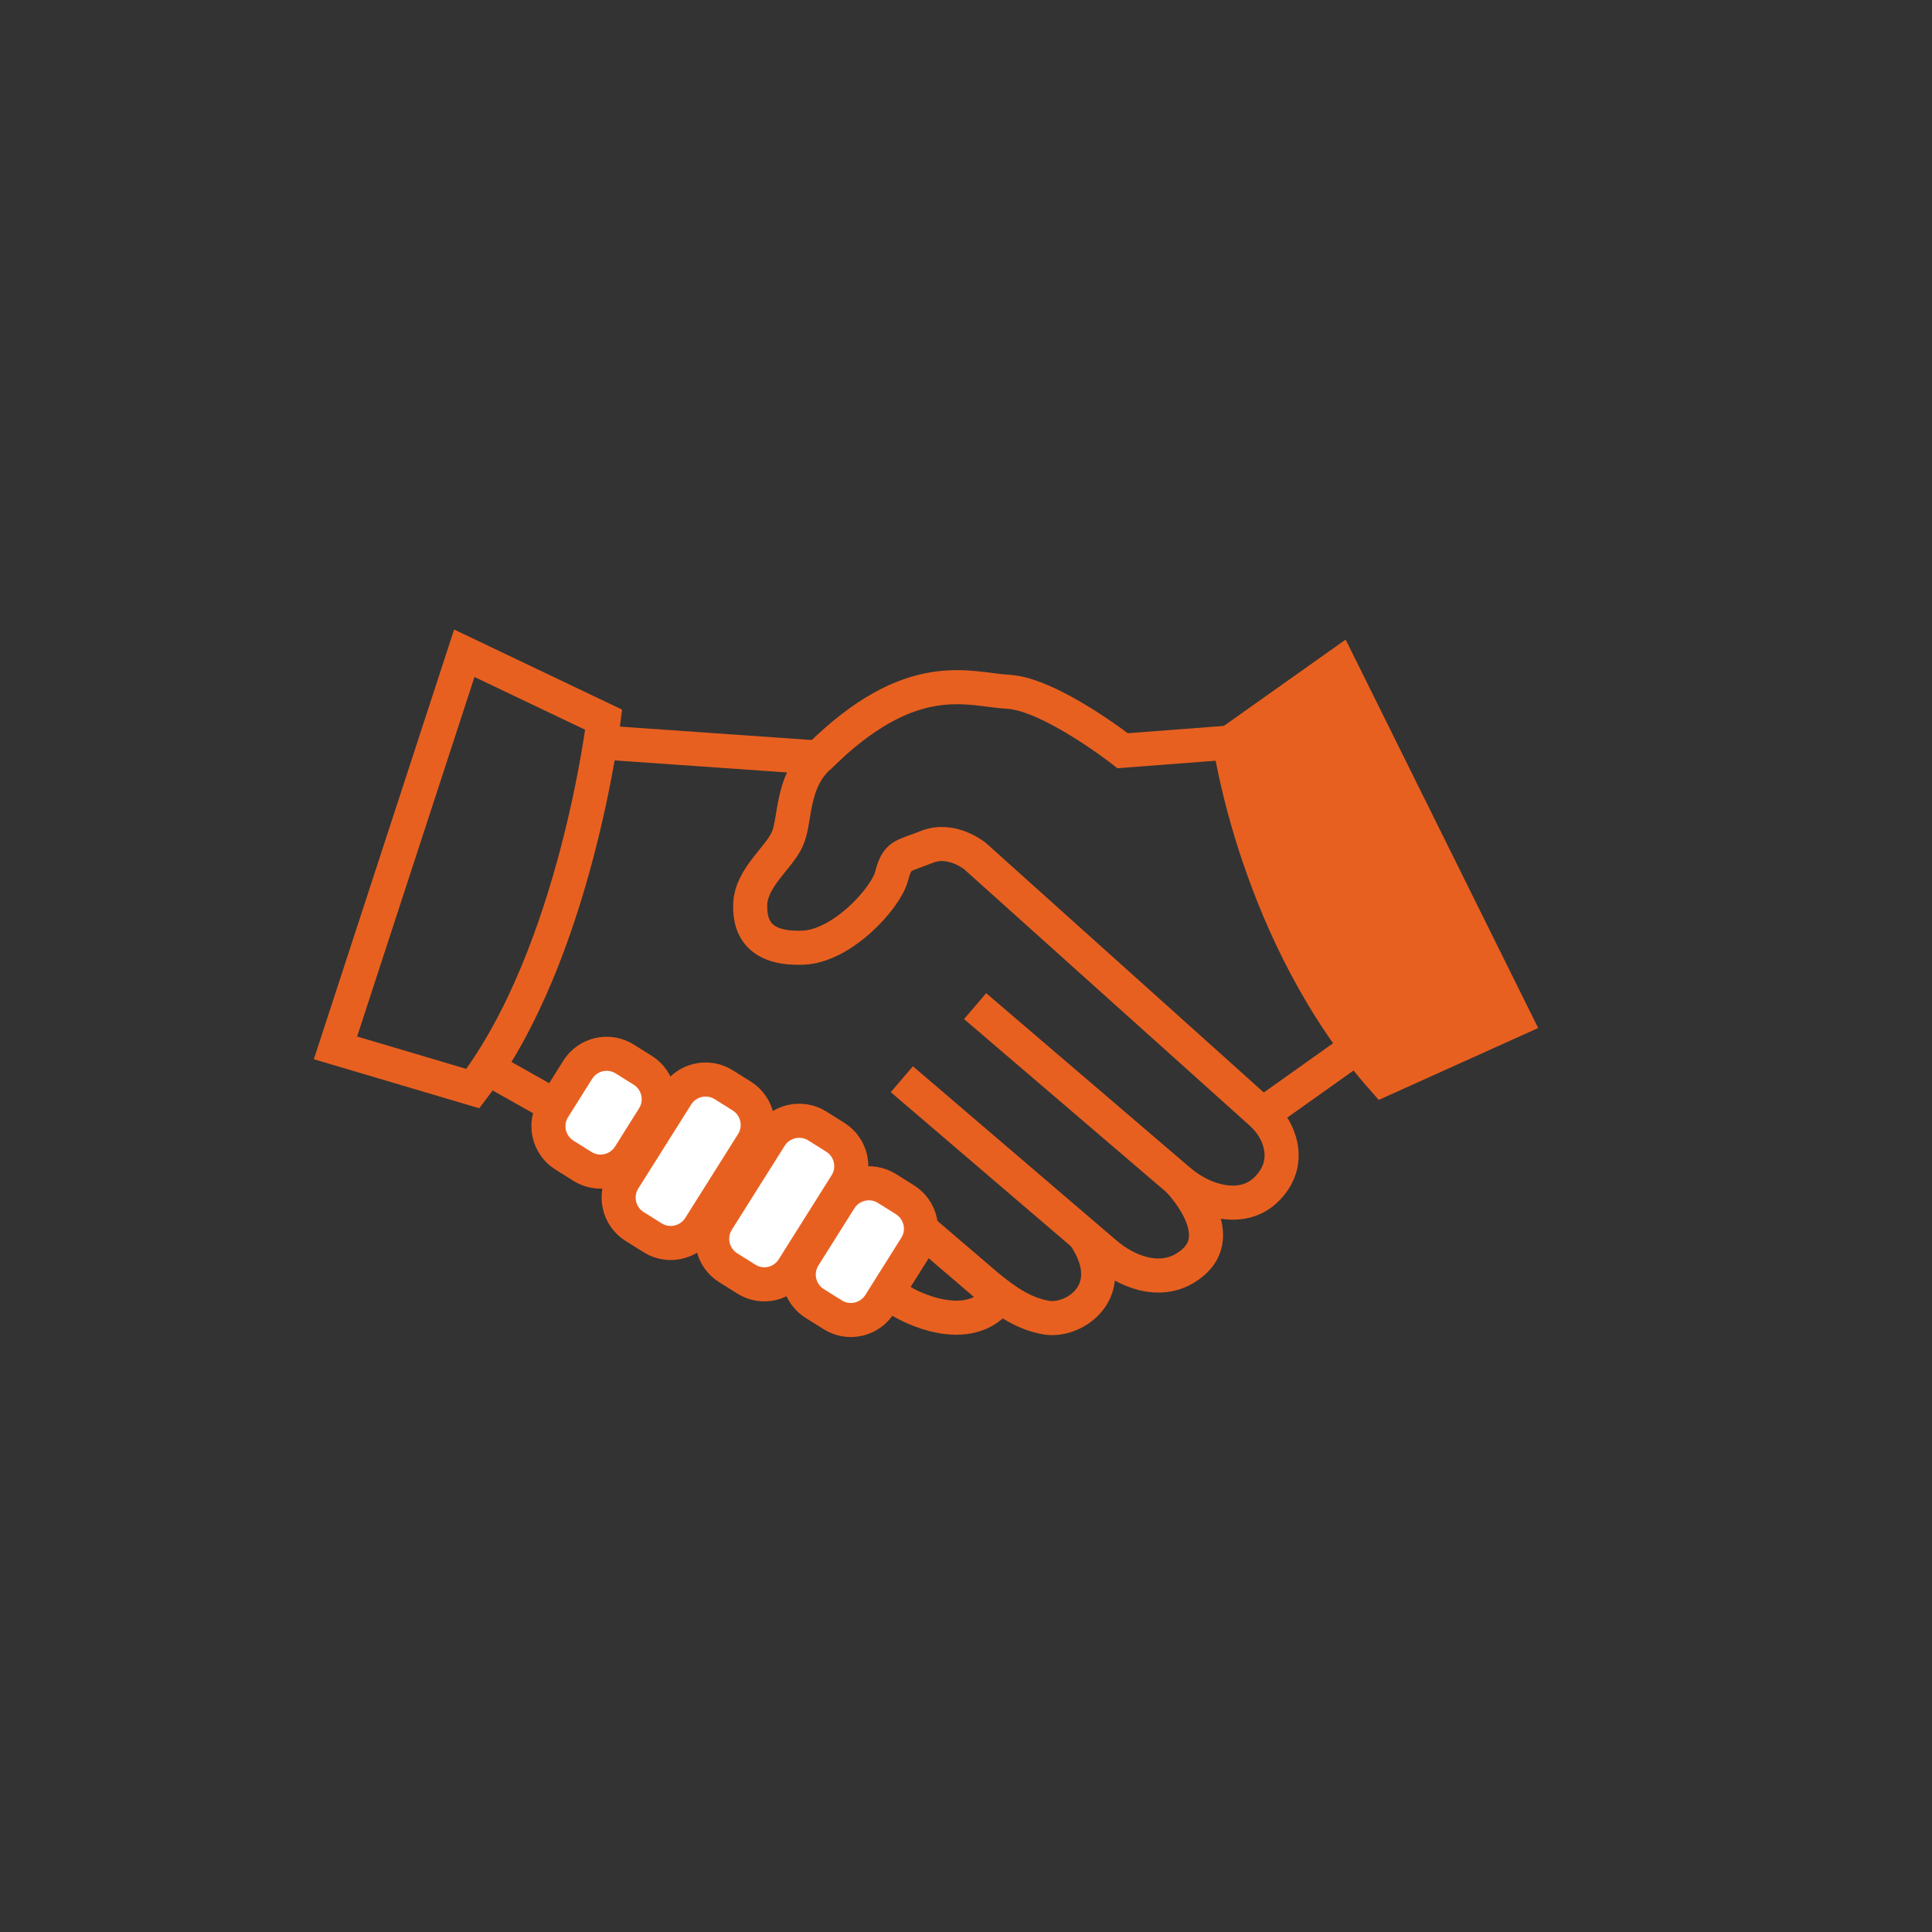 <?xml version="1.0" encoding="utf-8"?>
<!-- Generator: Adobe Illustrator 27.2.0, SVG Export Plug-In . SVG Version: 6.00 Build 0)  -->
<svg version="1.1" id="Слой_1" xmlns="http://www.w3.org/2000/svg" xmlns:xlink="http://www.w3.org/1999/xlink" x="0px" y="0px"
	 viewBox="0 0 113.39 113.39" style="enable-background:new 0 0 113.39 113.39;" xml:space="preserve">
<rect x="0" y="0" width="113.39" height="113.39" fill="#333333" stroke="none"/>
<style type="text/css">
	.st0{display:none;fill:#E86020;}
	.st1{fill:none;stroke:#E86020;stroke-width:2;stroke-miterlimit:10;}
	.st2{fill:#E86020;stroke:#E86020;stroke-width:2;stroke-miterlimit:10;}
	.st3{fill:#FFFFFF;stroke:#E86020;stroke-width:2;stroke-miterlimit:10;}
</style>
<path class="st0" d="M62.24,86.75c-2.12,0-4.24,0-6.35,0c0.03-0.41-0.36-0.38-0.58-0.51c-1.49-0.91-2.39-2.2-2.58-3.96
	c0.15-0.12,0.13-0.24,0-0.36c0-0.7,0-1.41,0-2.11c0.01-0.01,0.04-0.03,0.04-0.04c-0.01-0.03-0.03-0.06-0.04-0.09
	c-0.3-0.85-0.88-1.43-1.71-1.72c-0.89-0.31-1.76-0.88-2.77-0.5c-0.67,0.25-1.14,0.79-1.6,1.3c-0.86,0.95-1.85,1.57-3.15,1.78
	c-1.32,0.22-2.46-0.07-3.51-0.82c-1.02-0.73-1.8-1.73-2.71-2.58c-0.89-0.83-1.6-1.78-1.8-3c-0.17-1-0.12-2.01,0.34-2.97
	c0.46-0.95,1.19-1.67,1.93-2.36c0.66-0.61,1.07-1.27,0.83-2.2c-0.35-1.38-0.7-2.74-2.24-3.31c-0.04-0.06-0.08-0.07-0.12-0.01
	c-0.7,0-1.41,0-2.11,0c-0.12-0.12-0.24-0.14-0.36,0c-0.77-0.02-1.48-0.28-2.12-0.69c-1.33-0.84-2.22-2.03-2.33-3.62
	c-0.1-1.36,0.01-2.74-0.03-4.11c-0.02-0.95,0.2-1.81,0.71-2.6c0.89-1.37,2.08-2.22,3.76-2.26c0.13,0.02,0.27,0.04,0.37-0.08
	c0.7,0,1.41,0,2.11,0c0.04,0.06,0.09,0.05,0.12-0.01c0.39-0.08,0.69-0.32,0.96-0.58c0.78-0.76,1.05-1.76,1.28-2.79
	c0.2-0.87-0.12-1.5-0.76-2.06c-0.34-0.29-0.63-0.64-0.95-0.96c-1.74-1.72-2.01-4.32-0.6-6.33c0.7-1,1.67-1.74,2.5-2.62
	c1.26-1.35,2.71-2.18,4.67-1.88c1.27,0.19,2.29,0.75,3.14,1.68c0.83,0.92,1.65,1.93,3.12,1.39c1.22-0.44,2.55-0.77,3.02-2.23
	c0.01-0.01,0.04-0.03,0.04-0.03c-0.01-0.03-0.02-0.06-0.03-0.09c0-0.7,0-1.41,0-2.11c0.12-0.12,0.14-0.24,0-0.36
	c-0.12-0.25,0.07-0.45,0.12-0.66c0.41-1.87,1.99-3.45,3.91-3.71c1.25-0.17,2.49-0.02,3.73-0.11c0.63-0.05,1.26,0.03,1.85,0.16
	c1.96,0.44,3.74,2.34,3.67,4.54c0.03,0.05,0.06,0.09,0.08,0.14c0,0.7,0,1.41,0,2.11c-0.01,0.01-0.04,0.03-0.04,0.04
	c0.01,0.03,0.03,0.06,0.04,0.09c0,0.22,0.09,0.41,0.2,0.59c0.53,0.9,1.47,1.17,2.35,1.52c1.12,0.45,2.09,0.33,2.9-0.65
	c0.33-0.41,0.73-0.76,1.12-1.12c0.9-0.84,2-1.28,3.21-1.26c1.39,0.02,2.65,0.47,3.64,1.53c0.79,0.84,1.61,1.66,2.45,2.45
	c1.47,1.38,1.78,3.76,0.93,5.54c-0.52,1.08-1.41,1.83-2.22,2.66c-0.37,0.38-0.58,0.79-0.55,1.34c0.06,1.19,0.55,2.21,1.23,3.14
	c0.26,0.35,0.65,0.61,1.12,0.64c0.04,0.06,0.08,0.07,0.12,0.01c0.7,0,1.41,0,2.11,0c0.06,0.09,0.15,0.1,0.25,0.08
	c1.37,0.04,2.45,0.62,3.35,1.64c0.57,0.64,0.86,1.4,1.23,2.13c0,1.88,0,3.77,0,5.65c-0.09,0.02-0.1,0.09-0.12,0.16
	c-0.26,0.92-0.75,1.72-1.43,2.35c-0.84,0.78-1.87,1.26-3.04,1.35c-0.08-0.12-0.16-0.11-0.24,0c-0.7,0-1.41,0-2.11,0
	c-0.04-0.06-0.09-0.05-0.12,0.01c-0.23,0.07-0.46,0.14-0.68,0.27c-0.86,0.53-1.09,1.44-1.43,2.28c-0.45,1.11-0.35,2.08,0.65,2.9
	c0.61,0.51,1.16,1.12,1.58,1.8c0.61,0.97,0.84,2.02,0.73,3.19c-0.1,1-0.43,1.89-1.1,2.58c-1.04,1.08-2.04,2.21-3.24,3.13
	c-1.51,1.16-3.21,1.59-5.07,0.7c-1.09-0.52-1.81-1.43-2.64-2.23c-0.25-0.24-0.5-0.44-0.88-0.5c-1.39-0.23-2.52,0.36-3.6,1.08
	c-0.37,0.25-0.64,0.67-0.68,1.16c-0.01,0.01-0.04,0.03-0.04,0.03c0.01,0.03,0.02,0.06,0.03,0.09c0,0.7,0,1.41,0,2.11
	c-0.09,0.06-0.1,0.15-0.08,0.25c-0.03,1.37-0.65,2.43-1.64,3.36C63.74,86.13,62.95,86.35,62.24,86.75z M59.29,43.56
	c-7.24-0.2-12.74,5.97-13.04,12.25c-0.4,8.19,6.07,13.7,12.38,13.98c4.15,0.18,7.71-1.29,10.51-4.35c2.55-2.79,3.62-6.16,3.35-9.94
	C72.06,49.49,66.75,43.35,59.29,43.56z"/>
<g>
	<path class="st1" d="M27.25,38.34l8.18,3.9c0,0-1.64,13.72-7.68,21.65l-8.06-2.39L27.25,38.34z"/>
	<path class="st1" d="M58.71,76.06c-1.85,2.6-5.62,0.42-5.62,0.42l-24.48-13.8"/>
	<path class="st1" d="M52.14,70.51l5.74,4.91c1.2,1,2.25,1.69,3.52,1.91c1.63,0.29,4.47-1.56,2.22-4.84"/>
	<path class="st1" d="M52.93,63.34l11.92,10.2c0.64,0.55,1.39,0.99,2.21,1.2c0.94,0.24,2.06,0.18,3.04-0.72
		c1.97-1.82-0.95-4.77-0.95-4.77"/>
	<path class="st1" d="M57.23,59.05l11.92,10.2c0.64,0.55,1.39,0.99,2.21,1.2c0.94,0.24,2.12,0.24,3.04-0.72
		c0.92-0.97,0.92-1.98,0.69-2.76c-0.19-0.65-0.6-1.23-1.11-1.68L57.23,50.25c0,0-1.37-1.13-2.82-0.55s-1.74,0.42-2.08,1.72
		s-2.9,4.11-5.2,4.2s-3.15-0.92-3.1-2.52c0.04-1.59,1.68-2.73,2.18-3.86c0.5-1.13,0.21-3.27,1.8-4.78l-12.59-0.88"/>
	<path class="st2" d="M78.6,39.03l-6.42,4.55c0,0,1.57,11.35,9,19.76l7.74-3.49L78.6,39.03z"/>
	<path class="st1" d="M72.18,43.58l-6.29,0.48c0,0-4.26-3.33-6.73-3.46c-2.33-0.13-5.66-1.57-11.14,3.86"/>
	<line class="st1" x1="74.11" y1="65.39" x2="79.64" y2="61.46"/>
	<path class="st3" d="M43.8,75.07l-1.07-0.67c-0.93-0.59-1.21-1.82-0.63-2.75l3.11-4.94c0.59-0.93,1.82-1.21,2.75-0.63l1.07,0.67
		c0.93,0.59,1.21,1.82,0.63,2.75l-3.11,4.94C45.96,75.38,44.73,75.66,43.8,75.07z"/>
	<path class="st3" d="M38.31,72.65l-1.07-0.67c-0.93-0.59-1.21-1.82-0.63-2.75l3.11-4.94c0.59-0.93,1.82-1.21,2.75-0.63l1.07,0.67
		c0.93,0.59,1.21,1.82,0.63,2.75l-3.11,4.94C40.47,72.95,39.24,73.23,38.31,72.65z"/>
	<path class="st3" d="M34.19,68.46l-1.07-0.67c-0.93-0.59-1.21-1.82-0.63-2.75l1.42-2.26c0.59-0.93,1.82-1.21,2.75-0.63l1.07,0.67
		c0.93,0.59,1.21,1.82,0.63,2.75l-1.42,2.26C36.35,68.76,35.12,69.04,34.19,68.46z"/>
	<path class="st3" d="M48.88,77.17l-1.07-0.67c-0.93-0.59-1.21-1.82-0.63-2.75l2.12-3.37c0.59-0.93,1.82-1.21,2.75-0.63l1.07,0.67
		c0.93,0.59,1.21,1.82,0.63,2.75l-2.12,3.37C51.04,77.47,49.81,77.75,48.88,77.17z"/>
</g>
</svg>
